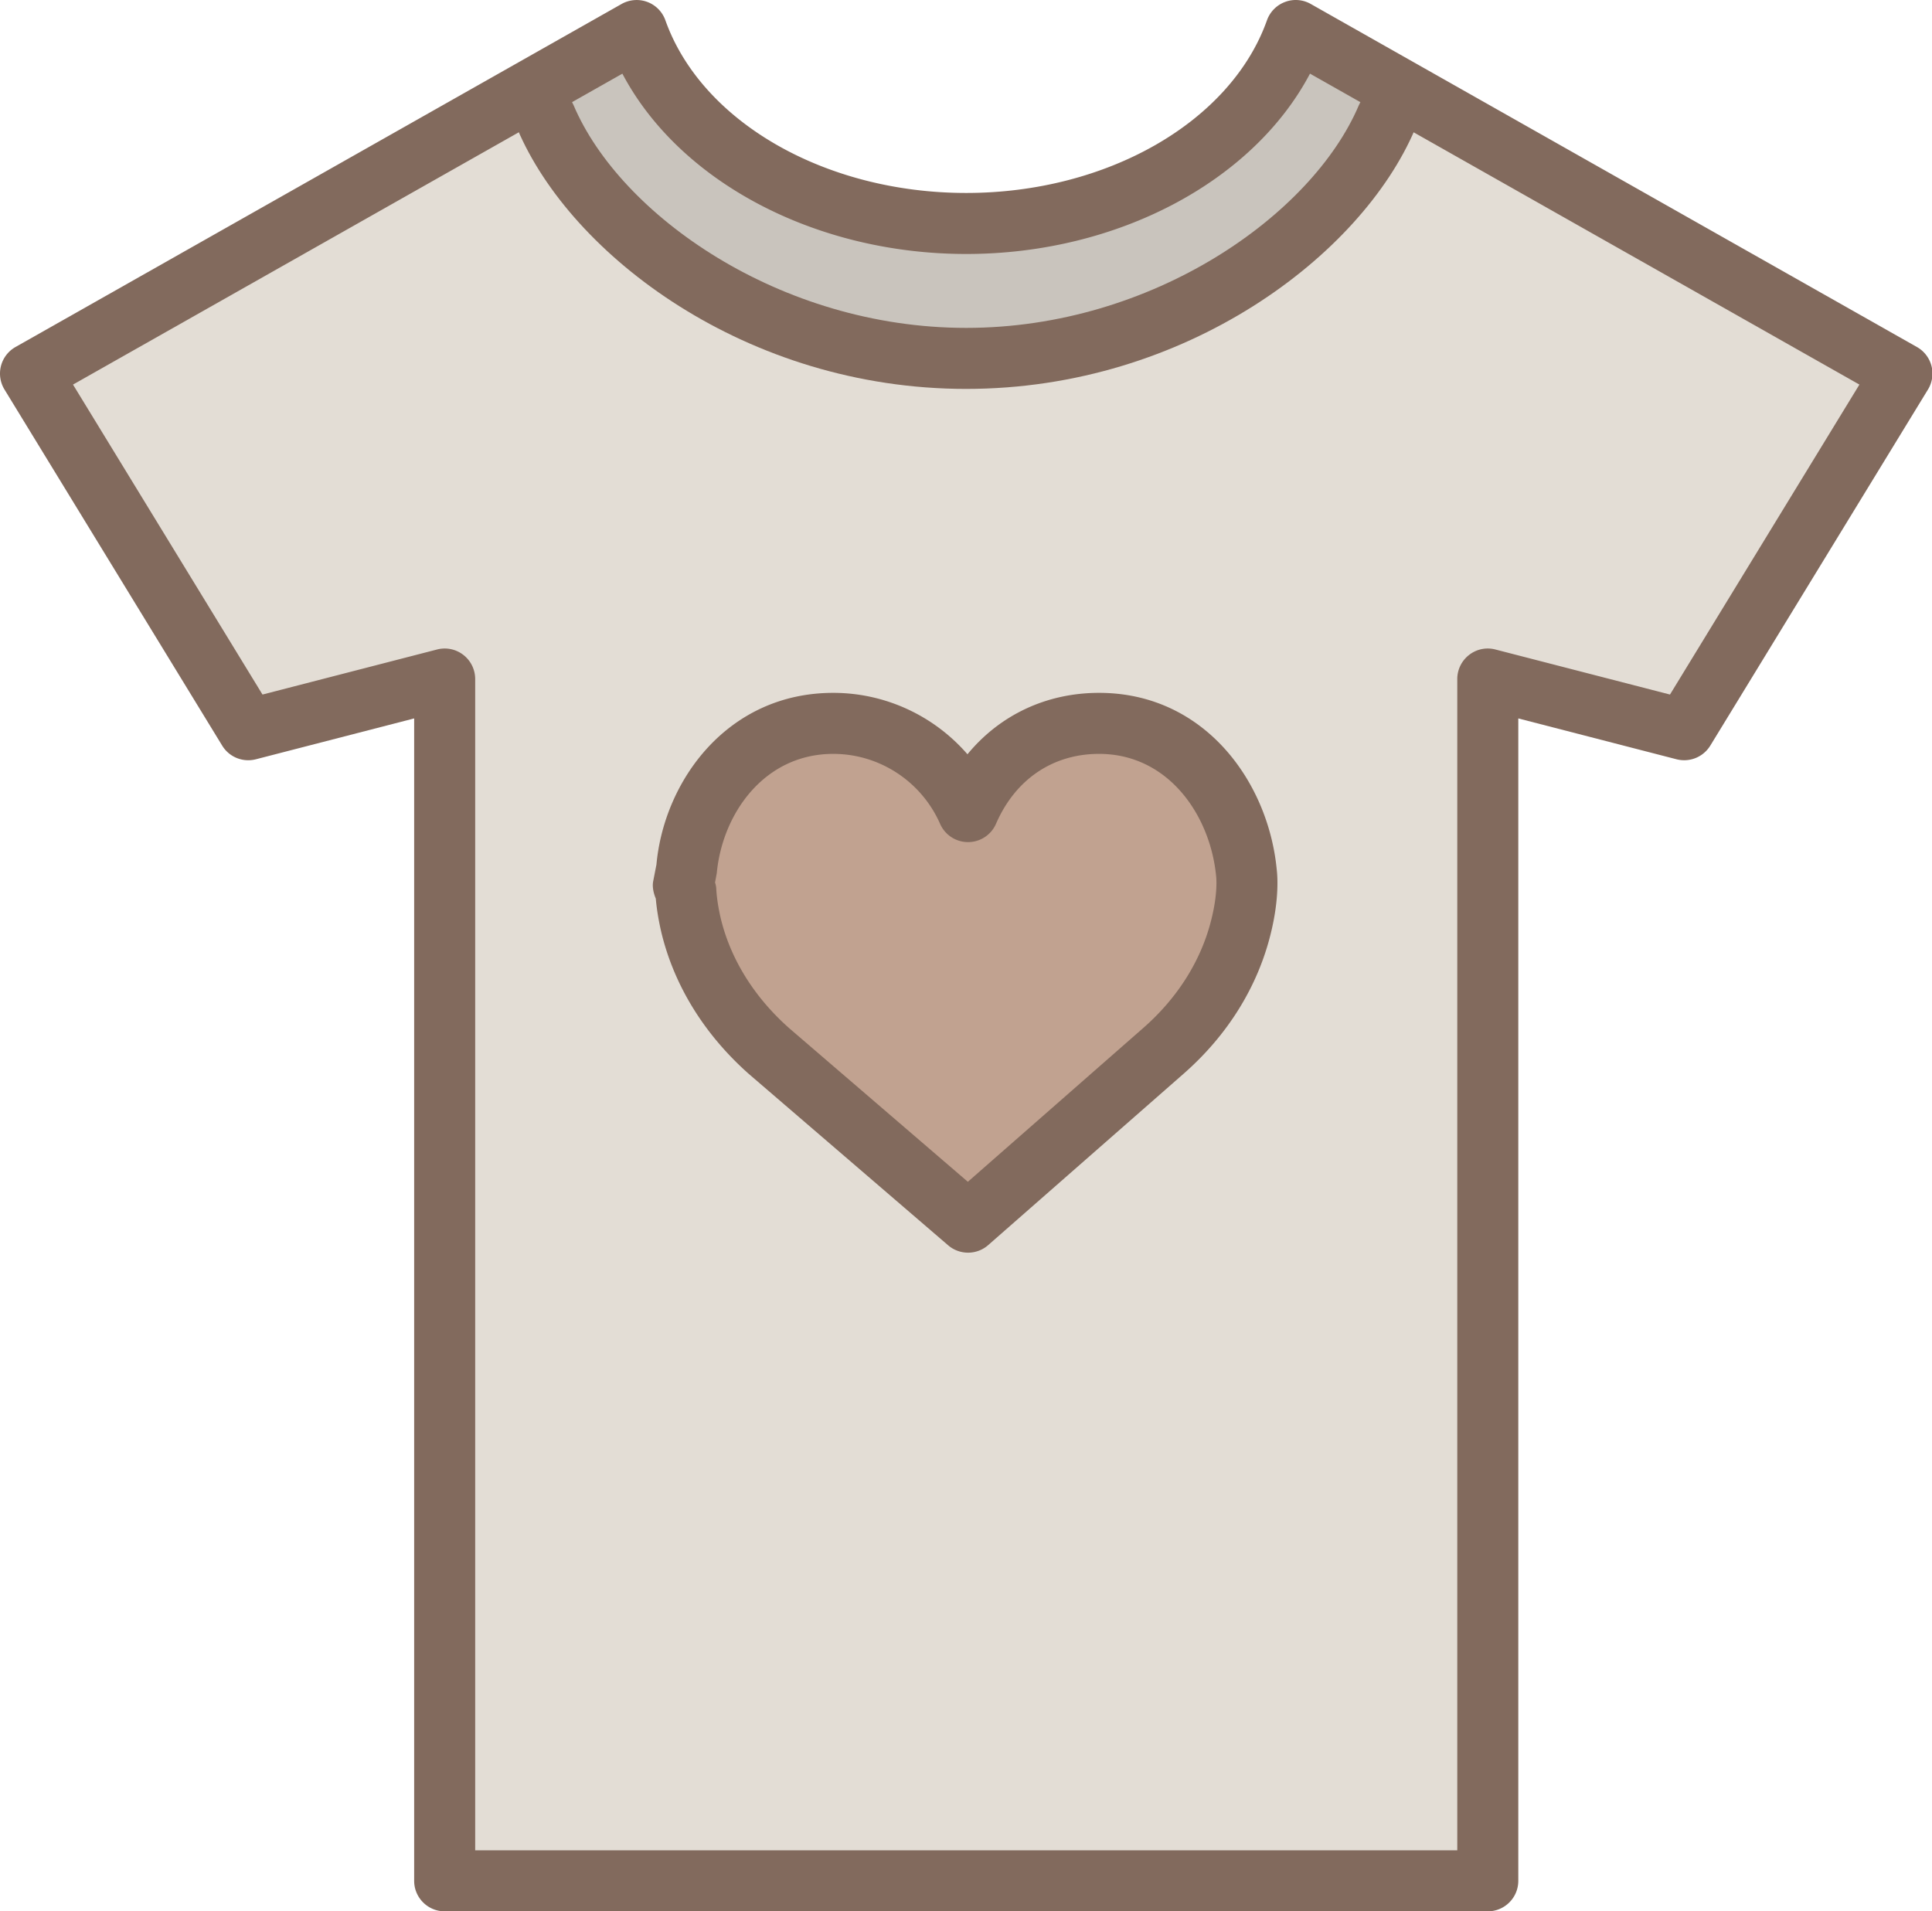 <?xml version="1.0" standalone="no"?><!DOCTYPE svg PUBLIC "-//W3C//DTD SVG 1.1//EN" "http://www.w3.org/Graphics/SVG/1.1/DTD/svg11.dtd"><svg t="1525177318502" class="icon" style="" viewBox="0 0 1035 1024" version="1.1" xmlns="http://www.w3.org/2000/svg" p-id="1306" xmlns:xlink="http://www.w3.org/1999/xlink" width="202.148" height="200"><defs><style type="text/css"></style></defs><path d="M517.617 192.013c-105.29 0-195.852-63.851-224.159-126.467l-0.245-0.307-7.14-17.762 53.762-30.436 8.855 16.283c28.189 51.686 96.073 86.4 168.927 86.4 72.853 0 140.727-34.714 168.928-86.4l8.853-16.283 54.338 30.766-7.876 17.634c-28.095 62.52-118.847 126.573-224.243 126.573z" fill="#C9C4BD" p-id="1307"></path><path d="M238.217 1007.651V363.793l-105.225 27.168L16.347 200.143l269.152-152.337 8.269 18.091c27.882 61.137 115.803 126.116 223.85 126.116 107.993 0 195.936-64.979 223.86-126.116l8.279-18.081 269.131 152.327L902.251 390.961l-105.225-27.168v643.859H238.217z" fill="#E3DDD5" p-id="1308"></path><path d="M411.88 563.038c-21.134-18.772-35.49-41.854-41.608-67.022-1.873-7.885-2.65-14.398-2.895-19.229l-1.404-1.533 1.745-8.971c3.639-39.14 31.819-78.739 78.674-78.739 31.223 0 59.562 18.548 72.205 47.27 12.833-29.605 39.077-47.27 70.192-47.27 46.803 0 75.089 40.141 78.92 79.877 0.596 5.065 0.553 15.057-2.745 28.542-6.151 25.326-20.517 48.431-41.481 66.861l-104.887 91.946-106.716-91.732z" fill="#E5BE7B" p-id="1309"></path><path d="M797.027 1023.997H238.217c-9.024 0-16.345-7.321-16.345-16.345V384.895l-84.794 21.891c-7.002 1.788-14.291-1.171-18.037-7.301L2.396 208.668a16.36 16.36 0 0 1-1.874-12.622 16.385 16.385 0 0 1 7.769-10.131L333.003 2.122c4.203-2.363 9.269-2.767 13.77-1.086a16.331 16.331 0 0 1 9.685 9.834c19.378 54.465 85.655 92.508 161.159 92.508 75.471 0 141.727-38.043 161.116-92.508a16.364 16.364 0 0 1 9.706-9.833 16.276 16.276 0 0 1 13.749 1.085l324.744 183.794c3.874 2.181 6.662 5.842 7.79 10.131a16.41 16.41 0 0 1-1.873 12.622l-116.633 190.817c-3.789 6.129-11.026 9.067-18.049 7.301l-84.793-21.891v622.756c0 9.025-7.321 16.345-16.347 16.345z m-542.465-32.691h526.119V363.793c0-5.055 2.341-9.822 6.343-12.919a16.208 16.208 0 0 1 14.089-2.906l93.52 24.135 101.48-166.064L701.784 39.453c-30.458 57.71-103.12 96.616-184.167 96.616-81.08 0-153.752-38.906-184.199-96.605L39.11 206.039l101.512 166.064 93.51-24.135a16.252 16.252 0 0 1 14.1 2.906 16.356 16.356 0 0 1 6.332 12.919v627.513z" fill="#826A5D" p-id="1310"></path><path d="M517.617 208.36c-117.773 0-211.75-71.672-240.387-139.121-3.523-8.312 0.352-17.899 8.662-21.433 8.312-3.533 17.899 0.362 21.433 8.662 24.881 58.593 110.334 119.199 210.293 119.199 99.947 0 185.421-60.605 210.302-119.209 3.555-8.29 13.174-12.164 21.433-8.651 8.302 3.532 12.176 13.13 8.663 21.443-28.669 67.437-122.657 139.108-240.398 139.108z" fill="#826A5D" p-id="1311"></path><path d="M411.88 563.038c-21.134-18.772-35.49-41.854-41.608-67.022-1.873-7.885-2.65-14.398-2.895-19.229l-1.404-1.533 1.745-8.971c3.639-39.14 31.819-78.739 78.674-78.739 31.223 0 59.562 18.548 72.205 47.27 12.833-29.605 39.077-47.27 70.192-47.27 46.803 0 75.089 40.141 78.92 79.877 0.596 5.065 0.553 15.057-2.745 28.542-6.151 25.326-20.517 48.431-41.481 66.861l-104.887 91.946-106.716-91.732z" fill="#C1A290" p-id="1312"></path><path d="M518.596 671.117a16.371 16.371 0 0 1-10.653-3.938l-106.716-91.754c-23.816-21.113-39.949-47.196-46.845-75.546-1.532-6.459-2.554-12.632-3.065-18.474-1.287-3.075-1.947-6.437-1.394-9.269l1.745-8.971c4.098-44.898 38.099-91.966 94.722-91.966 28.01 0 54.082 12.355 71.896 32.904 17.273-20.974 42.195-32.904 70.502-32.904 56.487 0 90.668 47.621 95.18 94.659 0.49 4.054 1.235 16.197-3.128 33.99-6.919 28.519-23.029 54.55-46.568 75.236L529.377 667.072a16.306 16.306 0 0 1-10.78 4.045zM383.062 472.807c0.362 1.097 0.586 2.171 0.639 3.151 0.17 3.405 0.745 8.992 2.469 16.282 5.299 21.763 17.941 42.045 36.555 58.562l95.765 82.345 94.222-82.623c18.431-16.218 31.032-36.426 36.353-58.412 3.277-13.334 2.596-21.316 2.426-22.773-3.172-32.702-25.689-65.448-62.703-65.448-24.774 0-44.886 13.643-55.198 37.427a16.349 16.349 0 0 1-14.953 9.844h-0.042a16.361 16.361 0 0 1-14.963-9.758c-10.024-22.785-32.499-37.514-57.243-37.514-37.065 0-59.444 32.15-62.402 63.904l-0.927 5.012z" fill="#826A5D" p-id="1313"></path></svg>